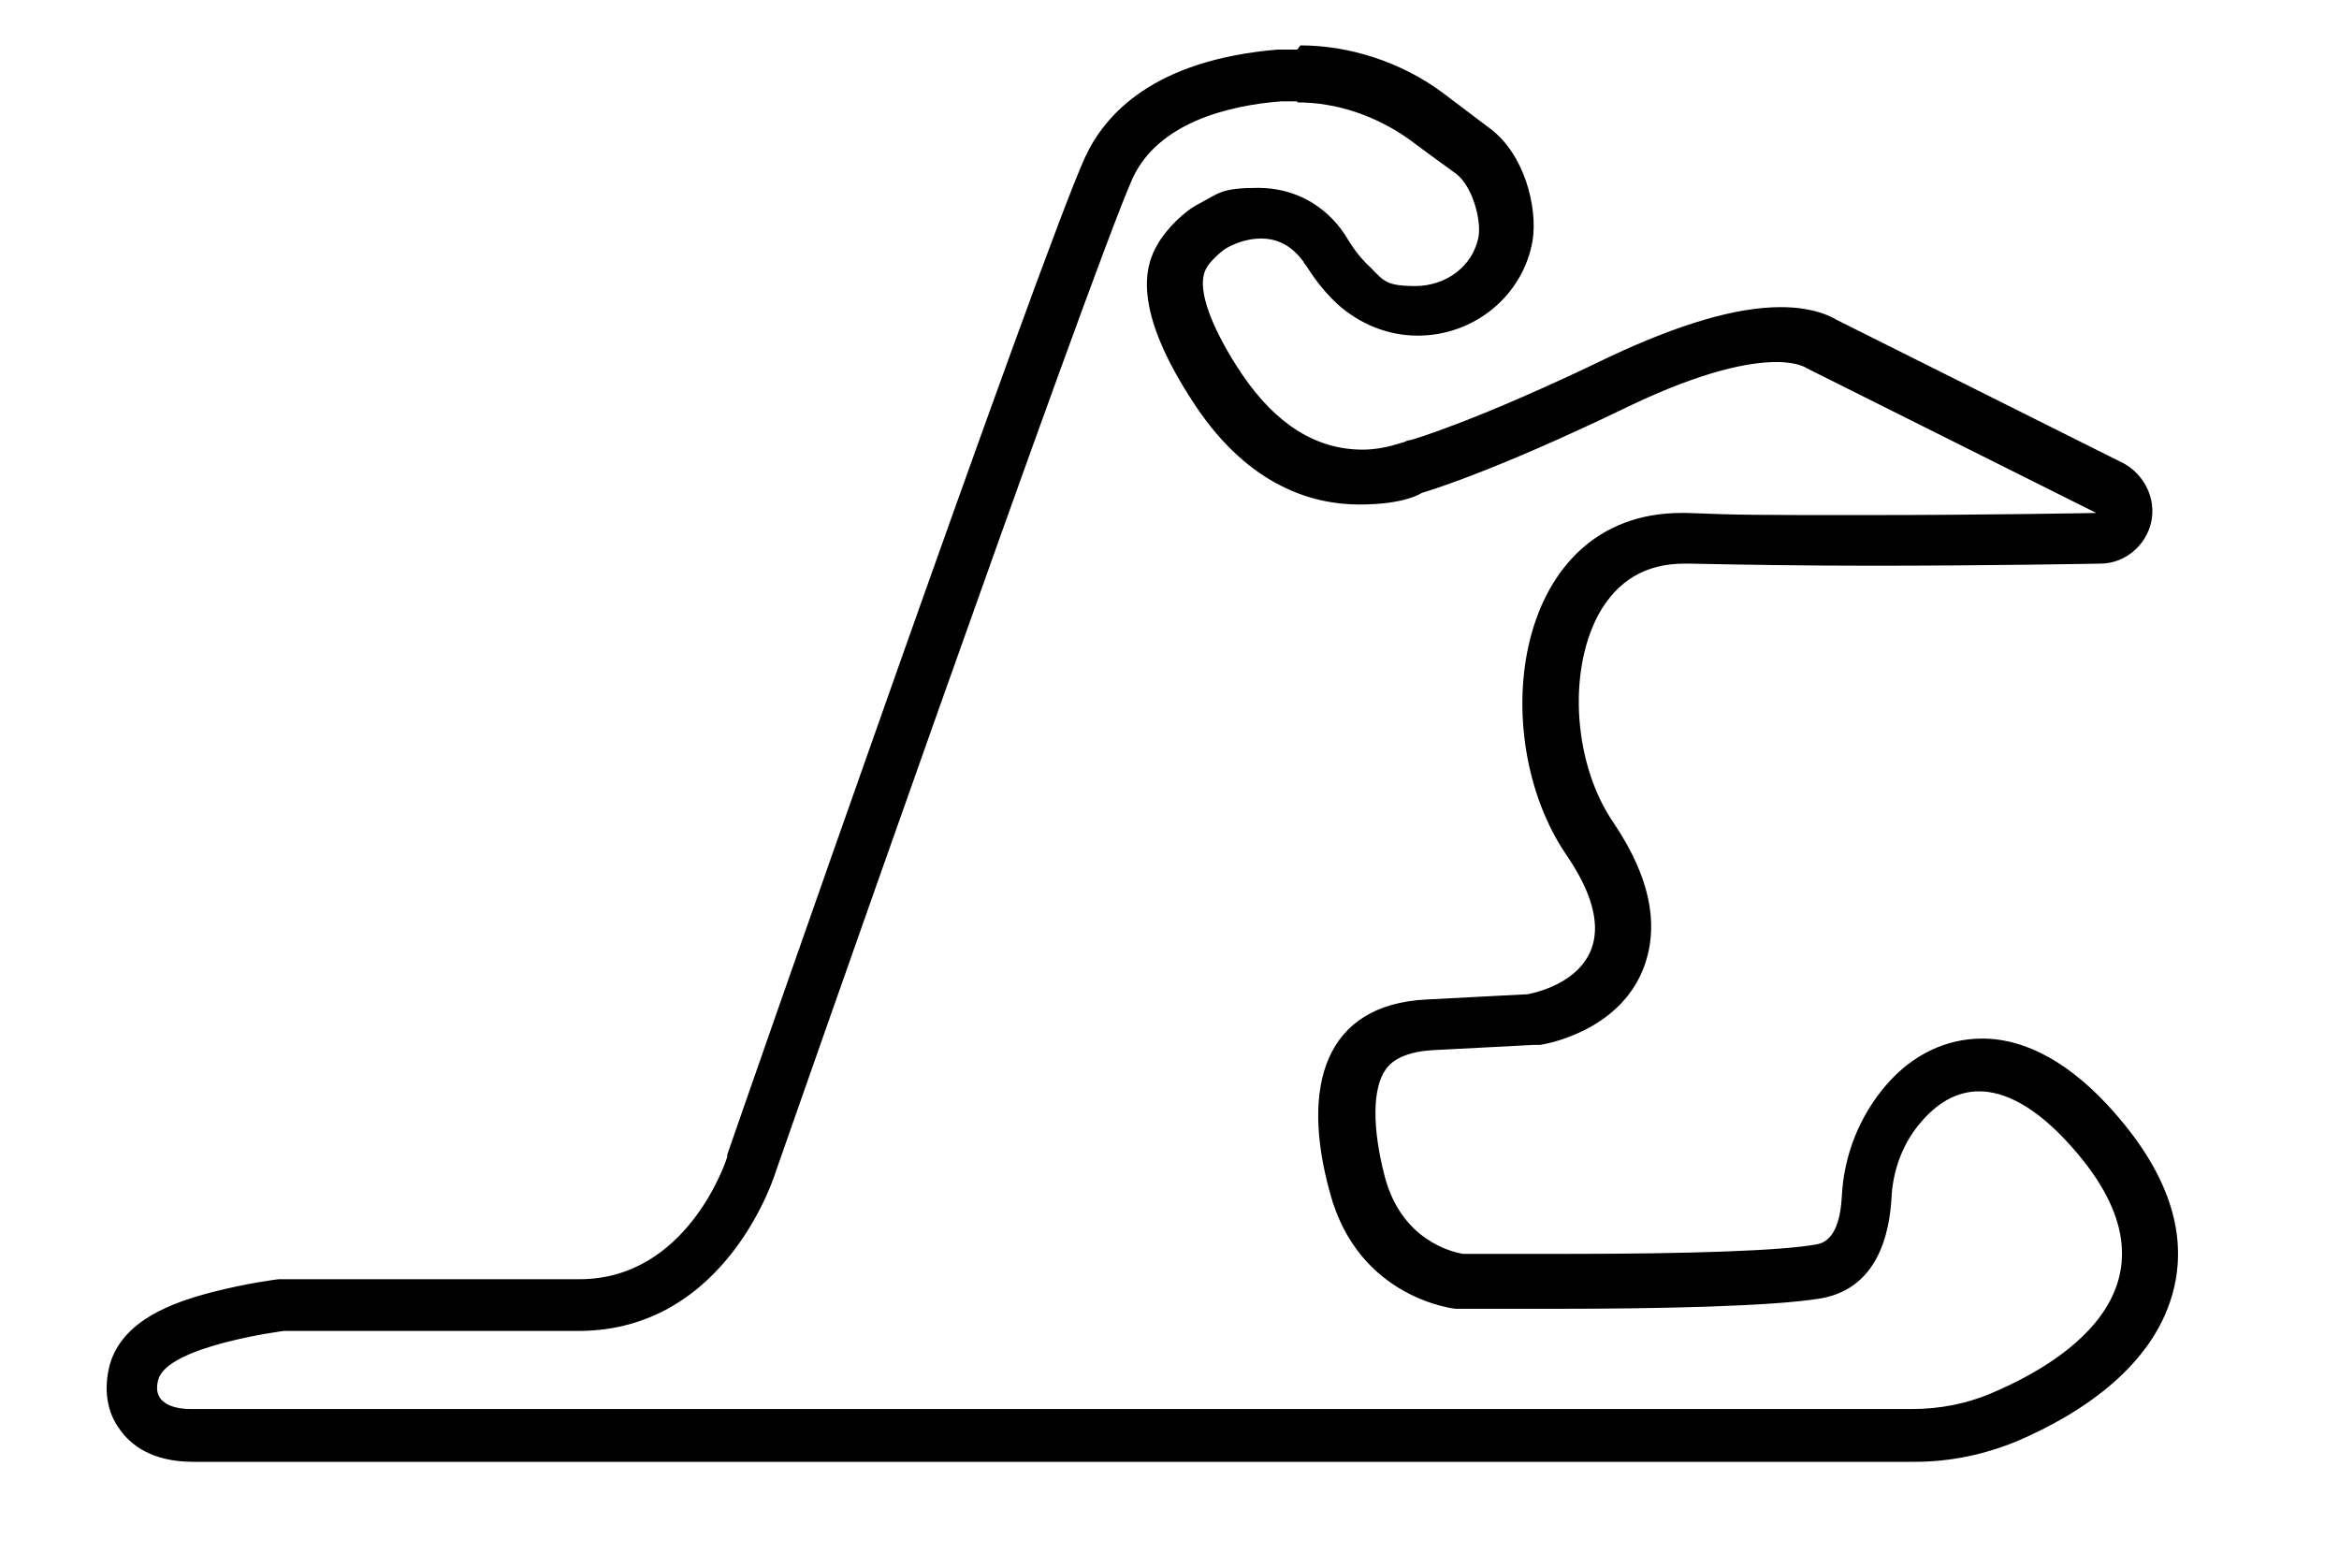 <?xml version="1.0" encoding="UTF-8"?>
<svg id="Capa_1" xmlns="http://www.w3.org/2000/svg" version="1.1" viewBox="0 0 221.6 148.6">
  <!-- Generator: Adobe Illustrator 29.2.0, SVG Export Plug-In . SVG Version: 2.1.0 Build 108)  -->
  <path d="M122.9,9.7c3.8,0,7.5,1.3,10.6,3.5,1.2.9,2.7,2,4.5,3.3,1.5,1.2,2.3,4.2,2.1,5.8-.5,3-3.2,4.8-6,4.8s-3-.5-4.2-1.7c-1.4-1.3-2-2.4-2.5-3.2-1.8-2.7-4.7-4.4-8.2-4.4s-3.7.5-5.6,1.5c-1.4.7-3.1,2.4-3.9,3.8-1.2,2-2.6,6.1,3.6,15.4,5.1,7.6,11.1,9.3,15.5,9.3s5.9-1.1,5.9-1.1c0,0,6.4-1.8,19.6-8.2,7.1-3.4,11.5-4.2,14-4.2,2.1,0,2.9.6,2.9.6l27.4,13.7s-10.1.2-21.6.2-11.8,0-17.2-.2c-.2,0-.3,0-.5,0-16,0-18.6,21.1-10.9,32.4,7.8,11.4-3.7,13.2-3.7,13.2l-9.6.5c-9.6.5-11.9,8.2-9.1,18.3,2.7,10.1,11.9,11,11.9,11,0,0,4.3,0,10,0,8.5,0,20.1-.2,24.7-1,5.4-1,6.4-6.3,6.6-9.4.1-2.7,1.1-5.4,2.9-7.4,1.3-1.5,3.1-2.8,5.4-2.8,2.4,0,5.4,1.4,8.9,5.4,11.2,12.7-.5,20.1-7.5,23.1-2.5,1.1-5.1,1.6-7.8,1.6H18.7s-.2,0-.6,0c-1.2,0-3.8-.3-3.1-2.8.9-3.2,11.9-4.6,11.9-4.6h27.9c14.2,0,18.7-15.1,18.7-15.1,0,0,29.7-84.9,33.8-94.1,2.4-5.2,8.9-6.9,14.1-7.3.5,0,1,0,1.5,0M122.9,4.7c-.6,0-1.3,0-1.9,0-11.7,1-16.3,6.1-18.2,10.2-4.2,9.2-32.7,91-33.9,94.5,0,0,0,.1,0,.2-.1.4-3.8,11.6-14,11.6h-27.9c-.2,0-.4,0-.6,0-.1,0-3.1.4-6.2,1.2-3.9,1-8.6,2.7-9.8,6.9-.6,2.3-.3,4.5,1,6.2,1,1.4,3,3,6.9,3s.6,0,.8,0h162.3c3.4,0,6.7-.7,9.8-2,5.8-2.5,13.1-7.1,14.8-14.6,1.2-5.3-.7-10.8-5.6-16.4-4.1-4.7-8.4-7.1-12.6-7.1-3.4,0-6.6,1.5-9.1,4.4-2.5,2.9-4,6.6-4.2,10.5-.2,4.2-1.9,4.5-2.4,4.6-3.3.6-11.8.9-23.9.9s-8.5,0-9.6,0c-1.1-.2-5.8-1.3-7.4-7.3-1.2-4.6-1.2-8.4.1-10.2.3-.4,1.2-1.6,4.4-1.8l9.6-.5c.2,0,.4,0,.6,0,.7-.1,7.3-1.3,9.7-7,1.7-4.1.8-8.8-2.7-14-3.8-5.5-4.4-14.2-1.5-19.7,1.8-3.3,4.5-4.9,8.2-4.9s.2,0,.4,0c4.9.1,10.7.2,17.3.2,11.5,0,21.6-.2,21.7-.2,2.3,0,4.3-1.7,4.8-3.9.5-2.2-.6-4.5-2.6-5.6l-27.2-13.6c-1-.6-2.7-1.2-5.3-1.2-4.2,0-9.6,1.6-16.2,4.7-12.6,6.1-18.8,7.9-18.9,7.9-.2,0-.4.1-.6.2-.2,0-1.8.7-3.9.7-4.4,0-8.2-2.4-11.4-7.1-1.5-2.2-4.8-7.7-3.4-10.1.3-.6,1.4-1.6,1.9-1.9,1.1-.6,2.2-.9,3.3-.9,2.2,0,3.4,1.4,4,2.2,0,.1.1.2.2.3.6.9,1.4,2.2,3,3.7,2.1,1.9,4.8,3,7.6,3,5.4,0,10-3.8,10.9-9,.5-3.2-.8-8.2-4-10.6-1.7-1.3-3.2-2.4-4.5-3.4-3.9-2.9-8.8-4.5-13.5-4.5h0Z"/>
</svg>